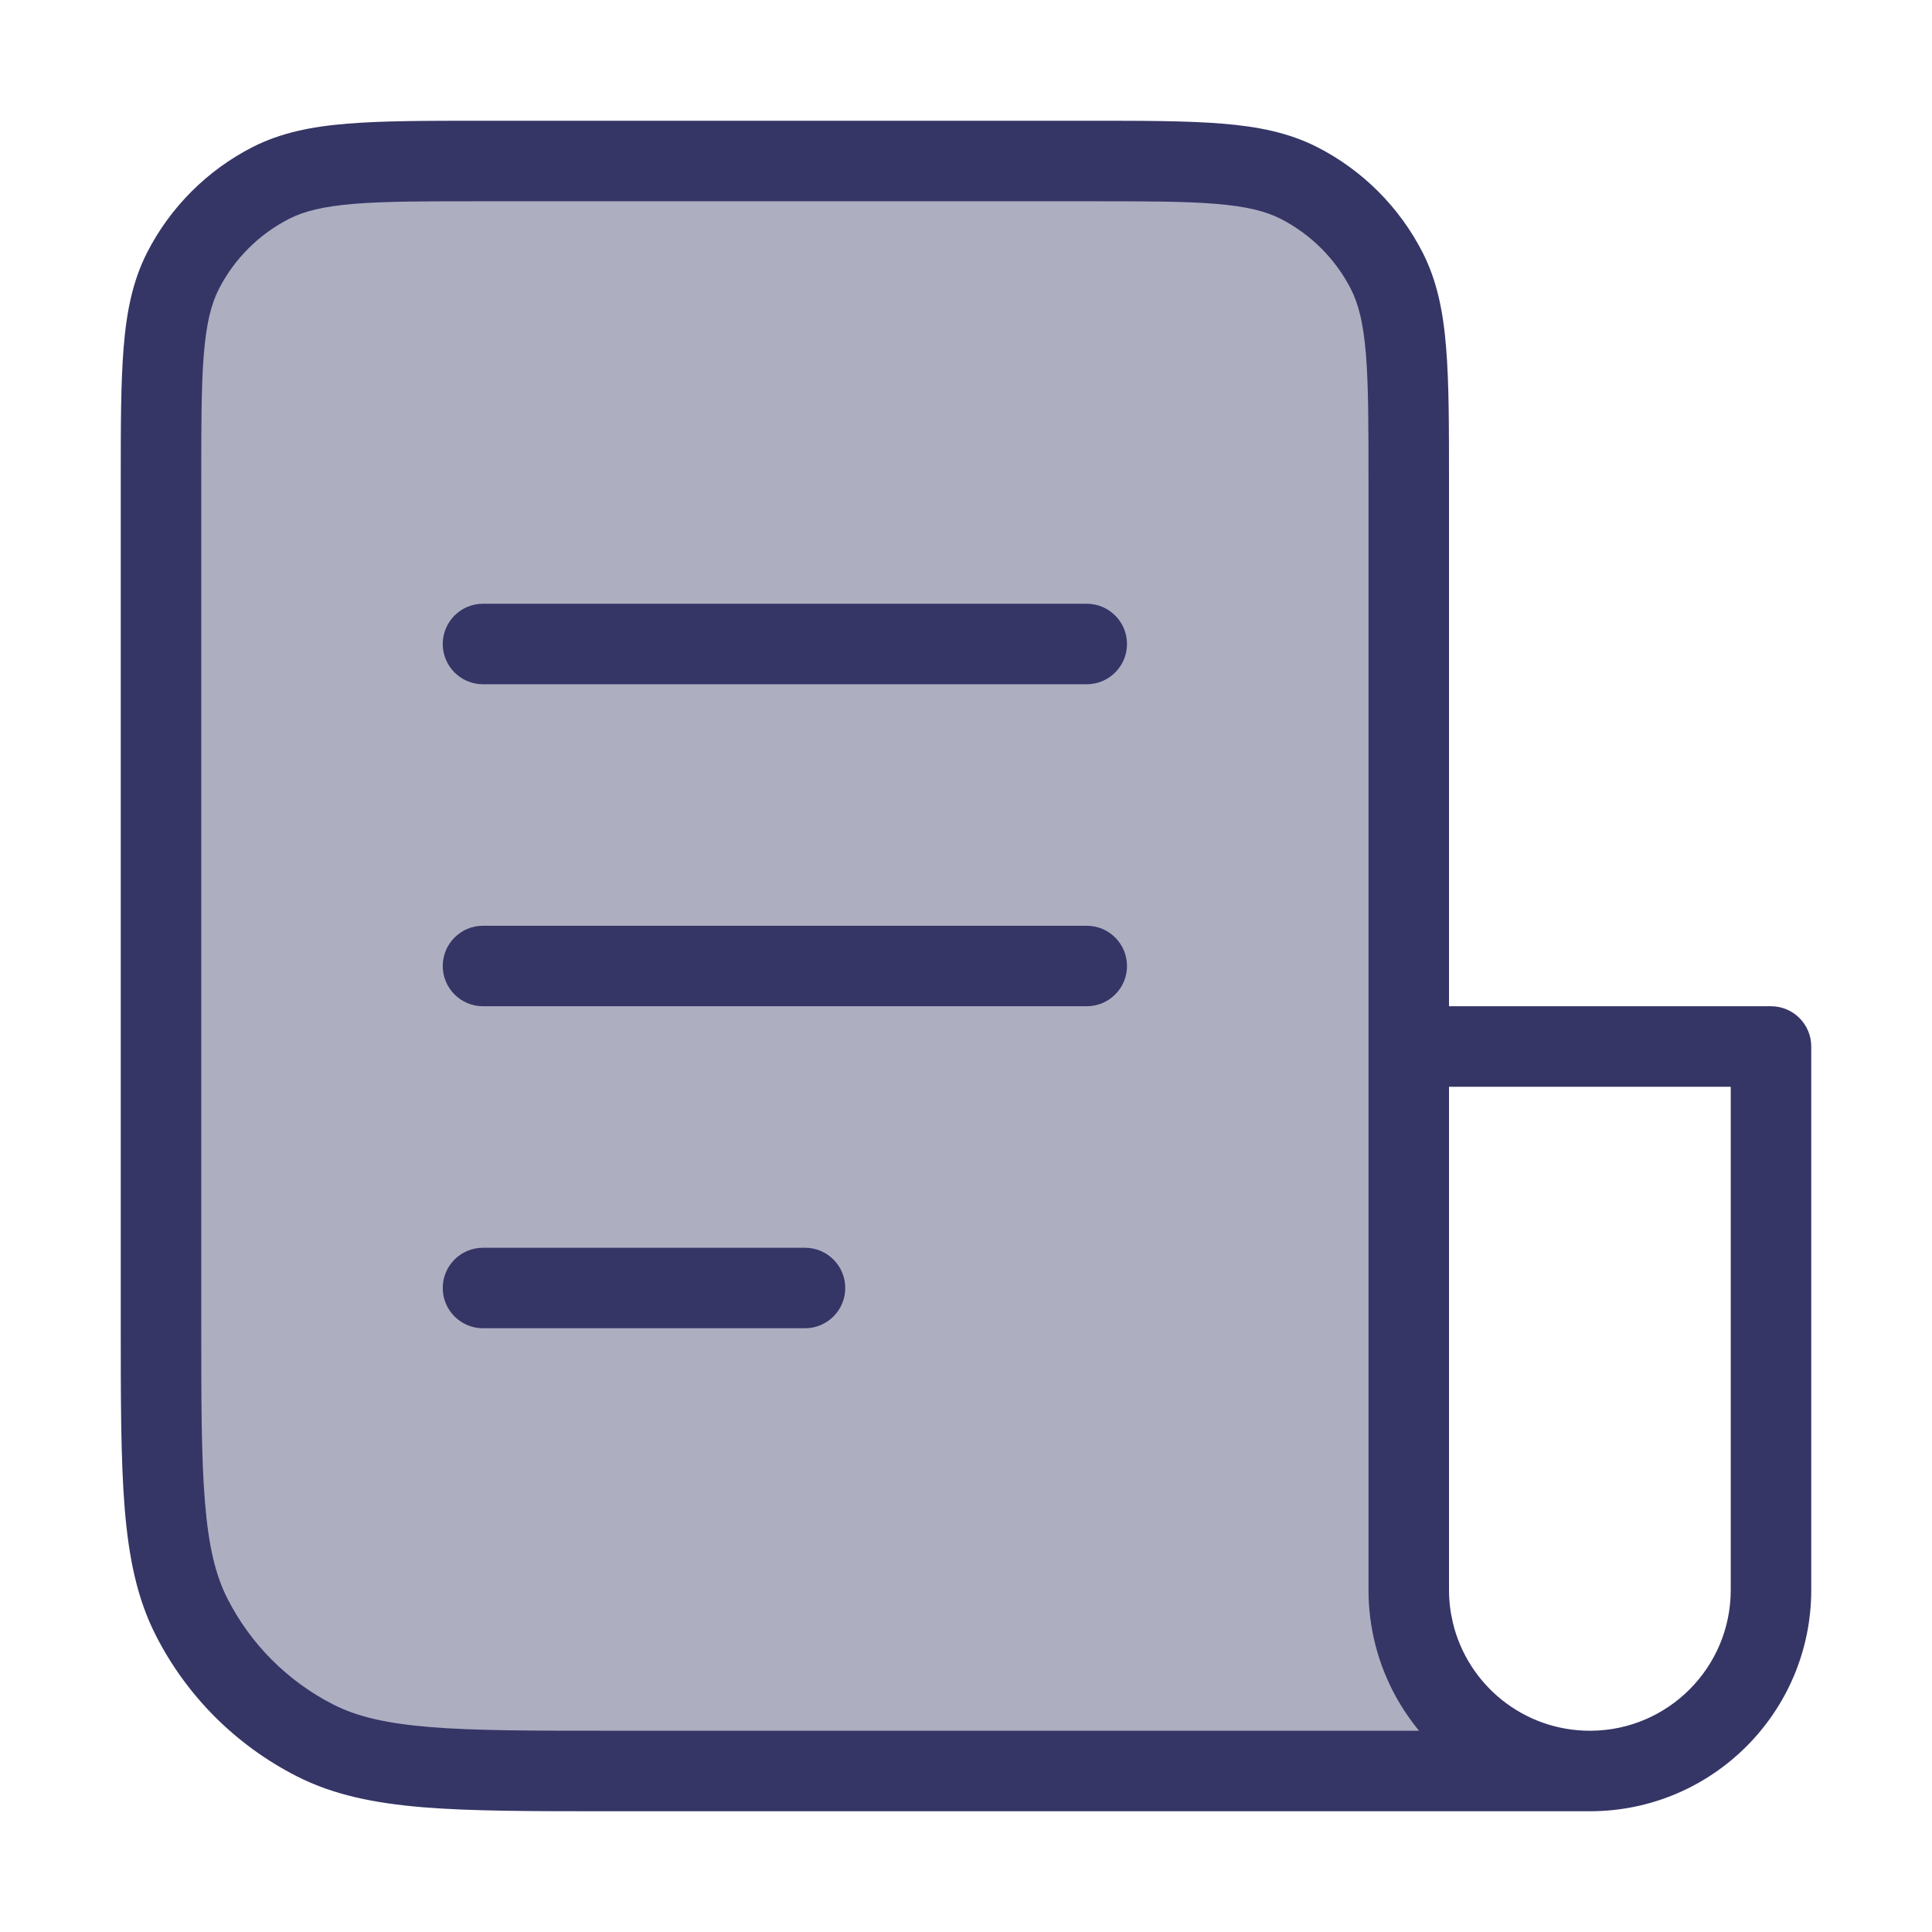 <svg width="24" height="24" viewBox="0 0 24 24" fill="none" xmlns="http://www.w3.org/2000/svg">
<path opacity="0.4" d="M2 6V16.4C2 18.36 2 19.34 2.381 20.089C2.717 20.747 3.252 21.283 3.911 21.618C4.66 22 5.64 22 7.6 22H19.75C18.507 22 17.5 20.992 17.5 19.75V6C17.5 4.6 17.5 3.9 17.227 3.365C16.988 2.895 16.605 2.512 16.135 2.272C15.6 2 14.9 2 13.5 2H6C4.6 2 3.9 2 3.365 2.272C2.895 2.512 2.512 2.895 2.272 3.365C2 3.9 2 4.6 2 6Z" fill="#353566"/>
<path d="M6 7.5C5.724 7.5 5.5 7.724 5.5 8C5.5 8.276 5.724 8.5 6 8.5H13.5C13.776 8.5 14 8.276 14 8C14 7.724 13.776 7.5 13.5 7.5H6Z" fill="#353566"/>
<path d="M5.5 12C5.5 11.724 5.724 11.5 6 11.5H13.5C13.776 11.5 14 11.724 14 12C14 12.276 13.776 12.5 13.5 12.5H6C5.724 12.5 5.5 12.276 5.5 12Z" fill="#353566"/>
<path d="M6 15.5C5.724 15.5 5.5 15.724 5.5 16C5.5 16.276 5.724 16.5 6 16.5H10C10.276 16.5 10.5 16.276 10.5 16C10.5 15.724 10.276 15.5 10 15.5H6Z" fill="#353566"/>
<path fill-rule="evenodd" clip-rule="evenodd" d="M13.522 1.5H5.978C5.297 1.5 4.755 1.5 4.317 1.536C3.869 1.572 3.488 1.649 3.138 1.827C2.574 2.115 2.115 2.574 1.827 3.138C1.649 3.488 1.572 3.869 1.536 4.317C1.5 4.755 1.5 5.297 1.5 5.978V16.422C1.5 17.383 1.5 18.135 1.549 18.739C1.6 19.354 1.703 19.859 1.936 20.316C2.319 21.069 2.931 21.68 3.684 22.064C4.141 22.297 4.646 22.4 5.26 22.451C5.865 22.5 6.616 22.5 7.578 22.5H19.724L19.75 22.5C21.269 22.5 22.5 21.269 22.5 19.75V13C22.5 12.724 22.276 12.5 22 12.5H18V5.978C18 5.297 18 4.755 17.964 4.317C17.928 3.869 17.851 3.488 17.673 3.138C17.385 2.574 16.927 2.115 16.362 1.827C16.012 1.649 15.63 1.572 15.183 1.536C14.745 1.5 14.203 1.5 13.522 1.5ZM17.628 21.5C17.518 21.366 17.42 21.222 17.336 21.069C17.122 20.677 17 20.228 17 19.75V6C17 5.292 17 4.791 16.968 4.399C16.936 4.013 16.876 3.777 16.782 3.592C16.59 3.216 16.284 2.91 15.908 2.718C15.723 2.624 15.487 2.564 15.101 2.532C14.71 2.5 14.208 2.5 13.5 2.5H6C5.292 2.5 4.791 2.5 4.399 2.532C4.013 2.564 3.777 2.624 3.592 2.718C3.216 2.91 2.91 3.216 2.718 3.592C2.624 3.777 2.564 4.013 2.532 4.399C2.5 4.791 2.5 5.292 2.5 6V16.4C2.5 17.388 2.5 18.099 2.546 18.658C2.591 19.211 2.678 19.57 2.827 19.862C3.115 20.426 3.574 20.885 4.138 21.173C4.43 21.322 4.789 21.409 5.342 21.454C5.9 21.5 6.612 21.5 7.6 21.5H17.628ZM21.5 19.75C21.5 20.713 20.722 21.495 19.76 21.5L19.75 21.5C18.924 21.5 18.232 20.928 18.048 20.158C18.017 20.027 18 19.891 18 19.75V13.5H21.5V19.75Z" fill="#353566"/>
</svg>
